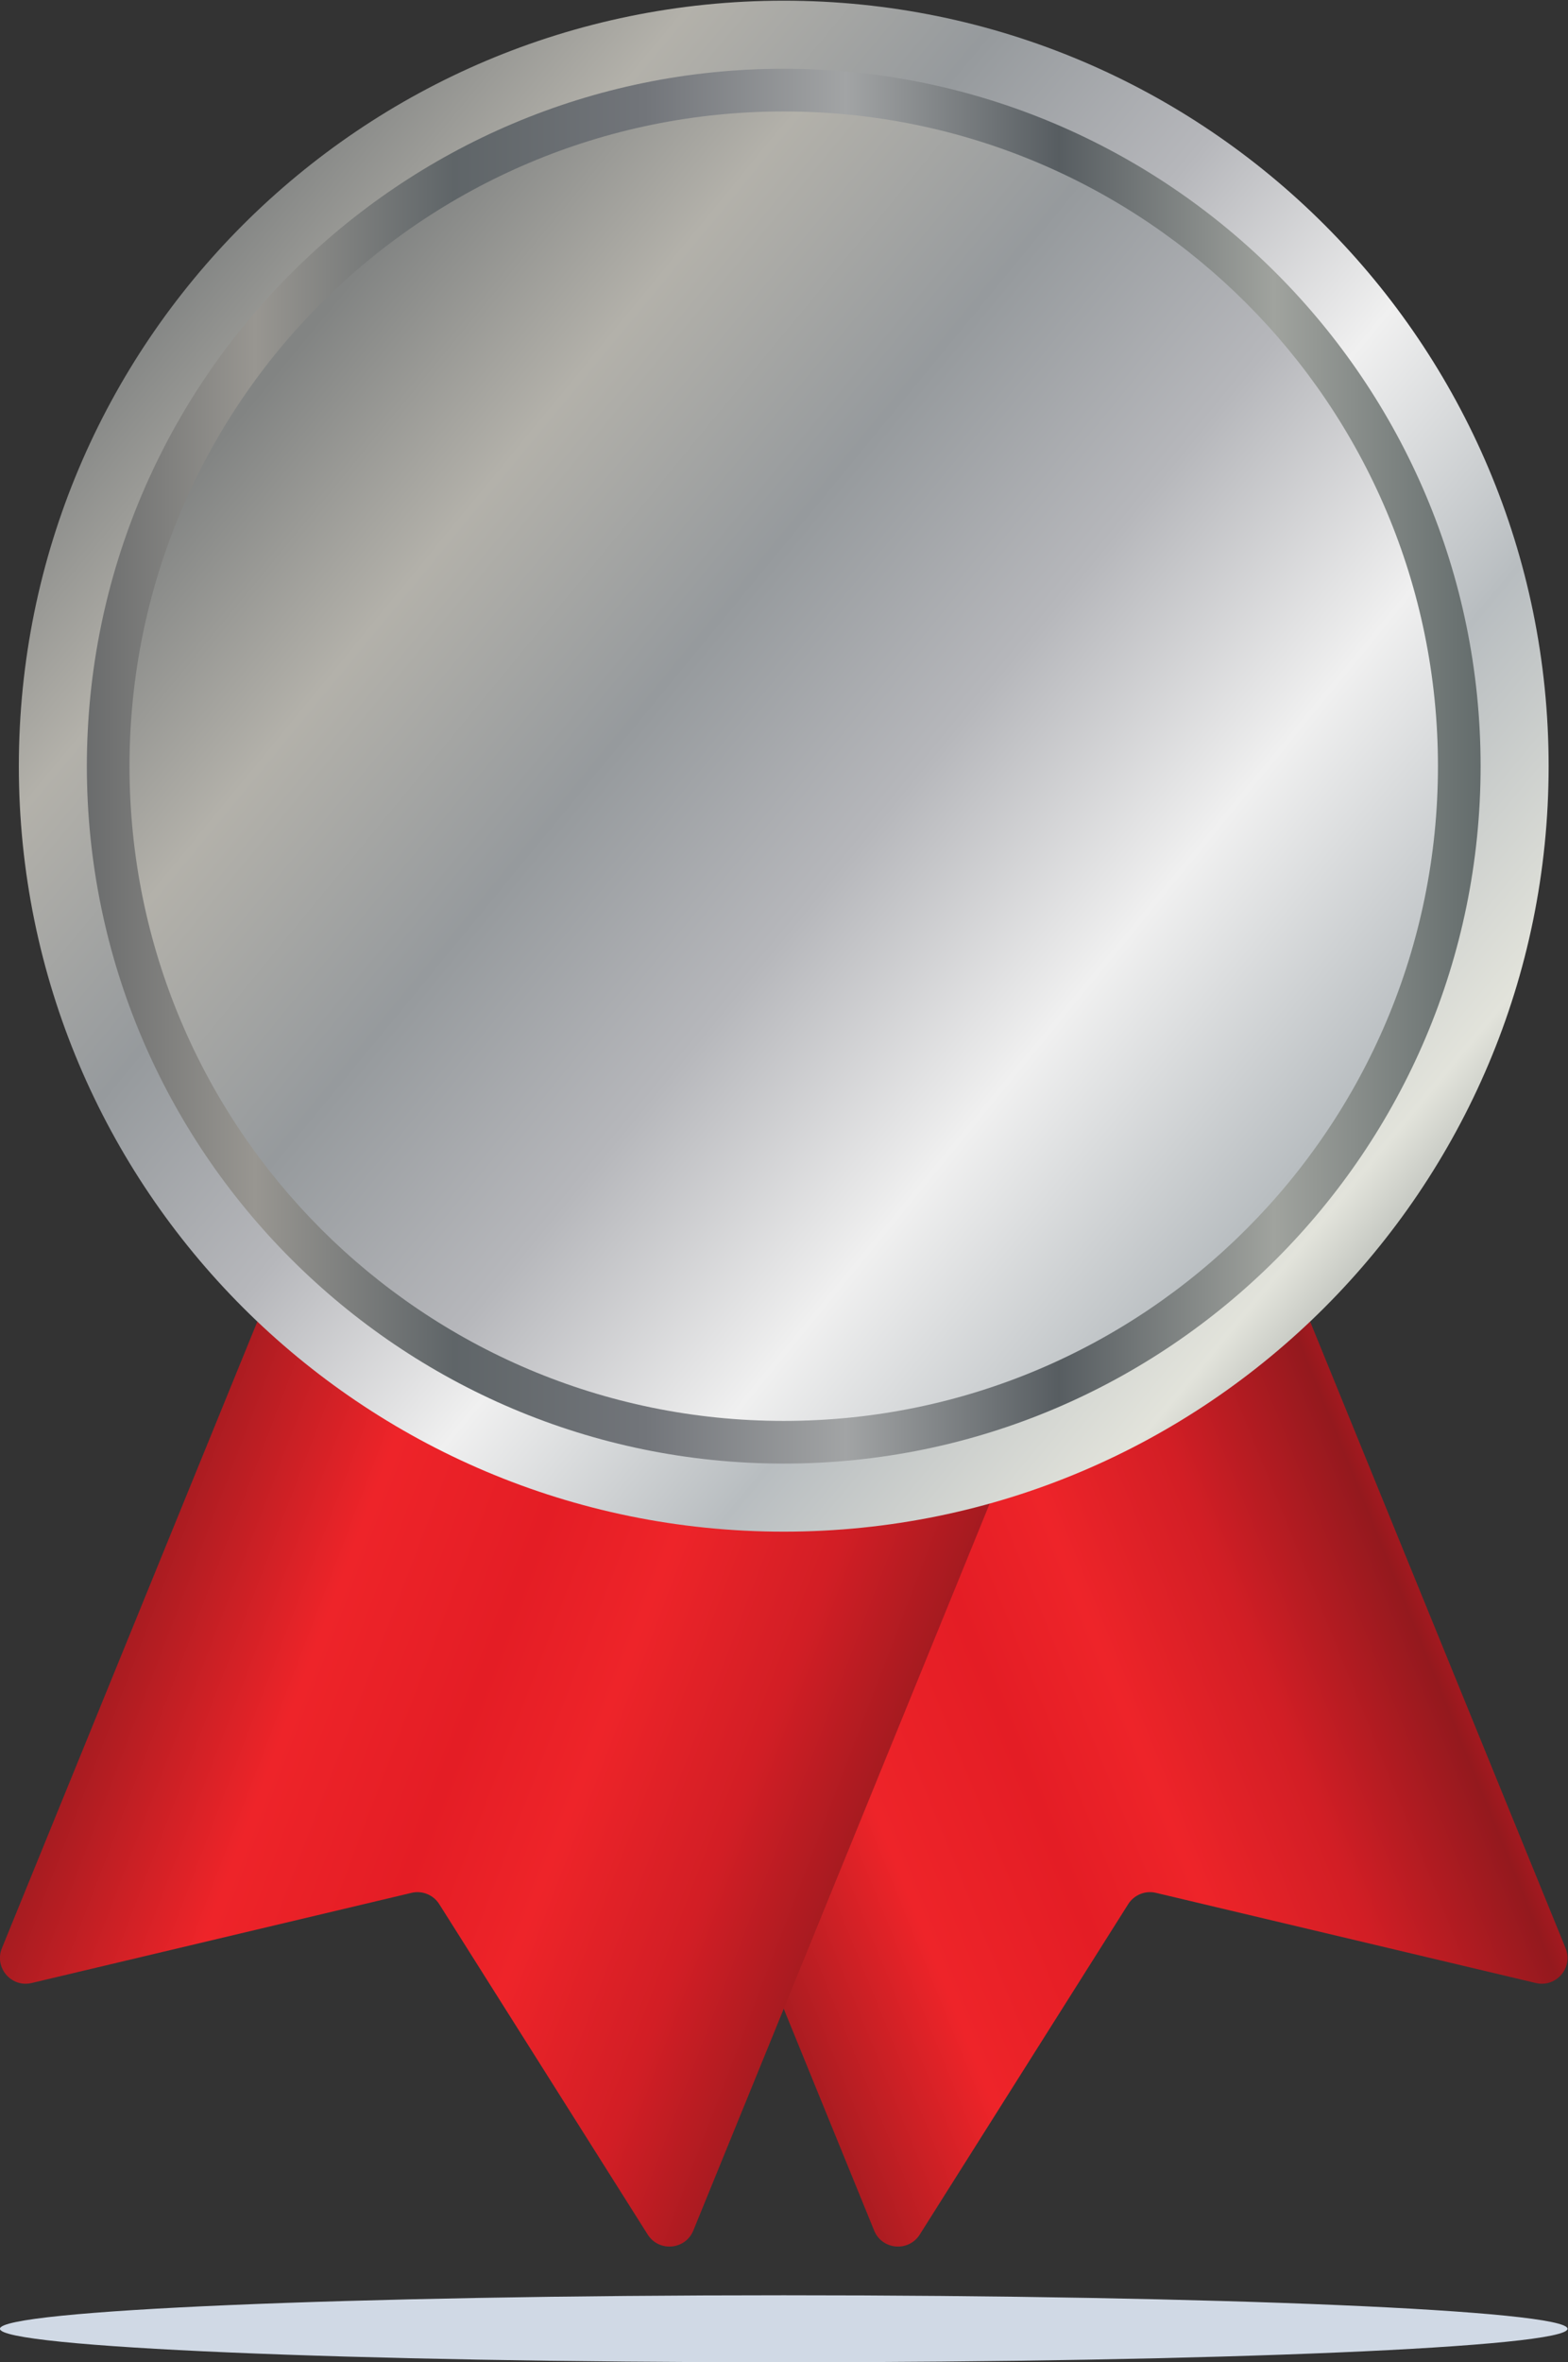 <?xml version="1.0" encoding="UTF-8" standalone="no"?>
<svg
   version="1.1"
   id="svg2"
   width="228.021"
   height="343.245"
   viewBox="0 0 228.021 343.245"
   sodipodi:docname="silver_medal.svg"
   inkscape:version="1.1.2 (b8e25be833, 2022-02-05)"
   xmlns:inkscape="http://www.inkscape.org/namespaces/inkscape"
   xmlns:sodipodi="http://sodipodi.sourceforge.net/DTD/sodipodi-0.dtd"
   xmlns="http://www.w3.org/2000/svg"
   xmlns:svg="http://www.w3.org/2000/svg">
  <rect x="0" y="0" width="228.021" height="343.245" fill="#333333" stroke="none"/>
  <defs
     id="defs6">
    <clipPath
       clipPathUnits="userSpaceOnUse"
       id="clipPath22">
      <path
         d="m 1293.3,579.25 227.39,360.148 c 6.41,10.153 18.56,15.114 30.24,12.344 l 414.44,-98.293 c 22.24,-5.277 41.12,16.781 32.49,37.949 l -351.8,862.262 -754.33,-307.77 351.8,-862.261 c 8.63,-21.16 37.56,-23.707 49.77,-4.379 z"
         id="path20" />
    </clipPath>
    <linearGradient
       x1="0"
       y1="0"
       x2="1"
       y2="0"
       gradientUnits="userSpaceOnUse"
       gradientTransform="matrix(1023.43,420.89,420.89,-1023.43,934.872,943.76)"
       spreadMethod="pad"
       id="linearGradient46">
      <stop
         style="stop-opacity:1;stop-color:#ee252c"
         offset="0"
         id="stop24" />
      <stop
         style="stop-opacity:1;stop-color:#ee252c"
         offset="0.001"
         id="stop26" />
      <stop
         style="stop-opacity:1;stop-color:#e91c24"
         offset="0.044"
         id="stop28" />
      <stop
         style="stop-opacity:1;stop-color:#91191e"
         offset="0.082"
         id="stop30" />
      <stop
         style="stop-opacity:1;stop-color:#ee2429"
         offset="0.295"
         id="stop32" />
      <stop
         style="stop-opacity:1;stop-color:#e41d25"
         offset="0.445"
         id="stop34" />
      <stop
         style="stop-opacity:1;stop-color:#ee2429"
         offset="0.558"
         id="stop36" />
      <stop
         style="stop-opacity:1;stop-color:#d21e25"
         offset="0.694"
         id="stop38" />
      <stop
         style="stop-opacity:1;stop-color:#94191e"
         offset="0.848"
         id="stop40" />
      <stop
         style="stop-opacity:1;stop-color:#ec1c24"
         offset="0.962"
         id="stop42" />
      <stop
         style="stop-opacity:1;stop-color:#ee242d"
         offset="1"
         id="stop44" />
    </linearGradient>
    <clipPath
       clipPathUnits="userSpaceOnUse"
       id="clipPath56">
      <path
         d="m 1398.09,1445.91 -40.97,-100.42 -151.48,-371.271 -6.26,-15.297 -54.47,-133.582 -98.63,-241.699 c -8.63,-21.153 -37.55,-23.7 -49.776,-4.399 L 769.121,939.379 c -6.379,10.152 -18.547,15.133 -30.254,12.351 L 324.426,853.449 c -22.199,-5.277 -41.086,16.801 -32.453,37.961 l 351.804,862.26 z"
         id="path54" />
    </clipPath>
    <linearGradient
       x1="0"
       y1="0"
       x2="1"
       y2="0"
       gradientUnits="userSpaceOnUse"
       gradientTransform="matrix(1134.19,-437.135,-437.135,-1134.19,307.48,1361.05)"
       spreadMethod="pad"
       id="linearGradient80">
      <stop
         style="stop-opacity:1;stop-color:#ee252c"
         offset="0"
         id="stop58" />
      <stop
         style="stop-opacity:1;stop-color:#ee252c"
         offset="0.001"
         id="stop60" />
      <stop
         style="stop-opacity:1;stop-color:#e91c24"
         offset="0.044"
         id="stop62" />
      <stop
         style="stop-opacity:1;stop-color:#91191e"
         offset="0.082"
         id="stop64" />
      <stop
         style="stop-opacity:1;stop-color:#ee2429"
         offset="0.295"
         id="stop66" />
      <stop
         style="stop-opacity:1;stop-color:#e41d25"
         offset="0.445"
         id="stop68" />
      <stop
         style="stop-opacity:1;stop-color:#ee2429"
         offset="0.558"
         id="stop70" />
      <stop
         style="stop-opacity:1;stop-color:#d21e25"
         offset="0.694"
         id="stop72" />
      <stop
         style="stop-opacity:1;stop-color:#94191e"
         offset="0.848"
         id="stop74" />
      <stop
         style="stop-opacity:1;stop-color:#ec1c24"
         offset="0.962"
         id="stop76" />
      <stop
         style="stop-opacity:1;stop-color:#ee242d"
         offset="1"
         id="stop78" />
    </linearGradient>
    <clipPath
       clipPathUnits="userSpaceOnUse"
       id="clipPath90">
      <path
         d="m 1979.36,2179.9 c 0,-460.85 -373.6,-834.44 -834.45,-834.44 -460.847,0 -834.441,373.59 -834.441,834.44 0,460.85 373.594,834.44 834.441,834.44 460.85,0 834.45,-373.59 834.45,-834.44 z"
         id="path88" />
    </clipPath>
    <linearGradient
       x1="0"
       y1="0"
       x2="1"
       y2="0"
       gradientUnits="userSpaceOnUse"
       gradientTransform="matrix(1441.36,-1246.42,-1246.42,-1441.36,503.382,2734.66)"
       spreadMethod="pad"
       id="linearGradient108">
      <stop
         style="stop-opacity:1;stop-color:#828483"
         offset="0"
         id="stop92" />
      <stop
         style="stop-opacity:1;stop-color:#b3b1aa"
         offset="0.127"
         id="stop94" />
      <stop
         style="stop-opacity:1;stop-color:#969a9d"
         offset="0.267"
         id="stop96" />
      <stop
         style="stop-opacity:1;stop-color:#b6b7bb"
         offset="0.402"
         id="stop98" />
      <stop
         style="stop-opacity:1;stop-color:#f0f0f0"
         offset="0.544"
         id="stop100" />
      <stop
         style="stop-opacity:1;stop-color:#b8bdc0"
         offset="0.694"
         id="stop102" />
      <stop
         style="stop-opacity:1;stop-color:#e2e3db"
         offset="0.847"
         id="stop104" />
      <stop
         style="stop-opacity:1;stop-color:#606969"
         offset="1"
         id="stop106" />
    </linearGradient>
    <clipPath
       clipPathUnits="userSpaceOnUse"
       id="clipPath118">
      <path
         d="m 1144.91,1419.66 c -419.219,0 -760.242,341.02 -760.242,760.24 0,419.22 341.023,760.24 760.242,760.24 419.22,0 760.24,-341.02 760.24,-760.24 0,-419.22 -341.02,-760.24 -760.24,-760.24 z"
         id="path116" />
    </clipPath>
    <linearGradient
       x1="0"
       y1="0"
       x2="1"
       y2="0"
       gradientUnits="userSpaceOnUse"
       gradientTransform="matrix(1520.48,0,0,-1520.48,384.673,2179.9)"
       spreadMethod="pad"
       id="linearGradient136">
      <stop
         style="stop-opacity:1;stop-color:#67696a"
         offset="0"
         id="stop120" />
      <stop
         style="stop-opacity:1;stop-color:#989691"
         offset="0.127"
         id="stop122" />
      <stop
         style="stop-opacity:1;stop-color:#5f6568"
         offset="0.267"
         id="stop124" />
      <stop
         style="stop-opacity:1;stop-color:#72757a"
         offset="0.402"
         id="stop126" />
      <stop
         style="stop-opacity:1;stop-color:#a2a4a5"
         offset="0.544"
         id="stop128" />
      <stop
         style="stop-opacity:1;stop-color:#575d61"
         offset="0.694"
         id="stop130" />
      <stop
         style="stop-opacity:1;stop-color:#a0a39e"
         offset="0.846"
         id="stop132" />
      <stop
         style="stop-opacity:1;stop-color:#606969"
         offset="1"
         id="stop134" />
    </linearGradient>
    <clipPath
       clipPathUnits="userSpaceOnUse"
       id="clipPath146">
      <path
         d="m 1858.62,2179.9 c 0,-394.18 -319.54,-713.72 -713.71,-713.72 -394.168,0 -713.711,319.54 -713.711,713.72 0,394.17 319.543,713.71 713.711,713.71 394.17,0 713.71,-319.54 713.71,-713.71 z"
         id="path144" />
    </clipPath>
    <linearGradient
       x1="0"
       y1="0"
       x2="1"
       y2="0"
       gradientUnits="userSpaceOnUse"
       gradientTransform="matrix(1547.69,-1335.03,-1335.03,-1547.69,612.189,2639.42)"
       spreadMethod="pad"
       id="linearGradient164">
      <stop
         style="stop-opacity:1;stop-color:#828483"
         offset="0"
         id="stop148" />
      <stop
         style="stop-opacity:1;stop-color:#b3b1aa"
         offset="0.127"
         id="stop150" />
      <stop
         style="stop-opacity:1;stop-color:#969a9d"
         offset="0.267"
         id="stop152" />
      <stop
         style="stop-opacity:1;stop-color:#b6b7bb"
         offset="0.402"
         id="stop154" />
      <stop
         style="stop-opacity:1;stop-color:#f0f0f0"
         offset="0.544"
         id="stop156" />
      <stop
         style="stop-opacity:1;stop-color:#b8bdc0"
         offset="0.694"
         id="stop158" />
      <stop
         style="stop-opacity:1;stop-color:#e2e3db"
         offset="0.847"
         id="stop160" />
      <stop
         style="stop-opacity:1;stop-color:#606969"
         offset="1"
         id="stop162" />
    </linearGradient>
    <clipPath
       clipPathUnits="userSpaceOnUse"
       id="clipPath176">
      <path
         d="m 5003.46,579.25 227.39,360.148 c 6.42,10.153 18.56,15.114 30.24,12.344 l 414.44,-98.293 c 22.23,-5.277 41.13,16.781 32.5,37.949 l -351.8,862.262 -754.34,-307.77 351.8,-862.261 c 8.63,-21.16 37.57,-23.707 49.77,-4.379 z"
         id="path174" />
    </clipPath>
    <linearGradient
       x1="0"
       y1="0"
       x2="1"
       y2="0"
       gradientUnits="userSpaceOnUse"
       gradientTransform="matrix(1023.43,420.89,420.89,-1023.43,4645.03,943.76)"
       spreadMethod="pad"
       id="linearGradient200">
      <stop
         style="stop-opacity:1;stop-color:#ee252c"
         offset="0"
         id="stop178" />
      <stop
         style="stop-opacity:1;stop-color:#ee252c"
         offset="0.001"
         id="stop180" />
      <stop
         style="stop-opacity:1;stop-color:#e91c24"
         offset="0.044"
         id="stop182" />
      <stop
         style="stop-opacity:1;stop-color:#91191e"
         offset="0.082"
         id="stop184" />
      <stop
         style="stop-opacity:1;stop-color:#ee2429"
         offset="0.295"
         id="stop186" />
      <stop
         style="stop-opacity:1;stop-color:#e41d25"
         offset="0.445"
         id="stop188" />
      <stop
         style="stop-opacity:1;stop-color:#ee2429"
         offset="0.558"
         id="stop190" />
      <stop
         style="stop-opacity:1;stop-color:#d21e25"
         offset="0.694"
         id="stop192" />
      <stop
         style="stop-opacity:1;stop-color:#94191e"
         offset="0.848"
         id="stop194" />
      <stop
         style="stop-opacity:1;stop-color:#ec1c24"
         offset="0.962"
         id="stop196" />
      <stop
         style="stop-opacity:1;stop-color:#ee242d"
         offset="1"
         id="stop198" />
    </linearGradient>
    <clipPath
       clipPathUnits="userSpaceOnUse"
       id="clipPath210">
      <path
         d="m 5108.25,1445.91 -40.97,-100.42 -151.48,-371.271 -6.26,-15.297 -54.46,-133.582 -98.63,-241.699 c -8.64,-21.153 -37.55,-23.7 -49.78,-4.399 l -227.39,360.137 c -6.37,10.152 -18.55,15.133 -30.25,12.351 l -414.44,-98.281 c -22.2,-5.277 -41.08,16.801 -32.45,37.961 l 351.8,862.26 z"
         id="path208" />
    </clipPath>
    <linearGradient
       x1="0"
       y1="0"
       x2="1"
       y2="0"
       gradientUnits="userSpaceOnUse"
       gradientTransform="matrix(1134.19,-437.135,-437.135,-1134.19,4017.64,1361.05)"
       spreadMethod="pad"
       id="linearGradient234">
      <stop
         style="stop-opacity:1;stop-color:#ee252c"
         offset="0"
         id="stop212" />
      <stop
         style="stop-opacity:1;stop-color:#ee252c"
         offset="0.001"
         id="stop214" />
      <stop
         style="stop-opacity:1;stop-color:#e91c24"
         offset="0.044"
         id="stop216" />
      <stop
         style="stop-opacity:1;stop-color:#91191e"
         offset="0.082"
         id="stop218" />
      <stop
         style="stop-opacity:1;stop-color:#ee2429"
         offset="0.295"
         id="stop220" />
      <stop
         style="stop-opacity:1;stop-color:#e41d25"
         offset="0.445"
         id="stop222" />
      <stop
         style="stop-opacity:1;stop-color:#ee2429"
         offset="0.558"
         id="stop224" />
      <stop
         style="stop-opacity:1;stop-color:#d21e25"
         offset="0.694"
         id="stop226" />
      <stop
         style="stop-opacity:1;stop-color:#94191e"
         offset="0.848"
         id="stop228" />
      <stop
         style="stop-opacity:1;stop-color:#ec1c24"
         offset="0.962"
         id="stop230" />
      <stop
         style="stop-opacity:1;stop-color:#ee242d"
         offset="1"
         id="stop232" />
    </linearGradient>
    <clipPath
       clipPathUnits="userSpaceOnUse"
       id="clipPath244">
      <path
         d="m 5689.51,2179.9 c 0,-460.85 -373.59,-834.44 -834.43,-834.44 -460.85,0 -834.45,373.59 -834.45,834.44 0,460.85 373.6,834.44 834.45,834.44 460.84,0 834.43,-373.59 834.43,-834.44 z"
         id="path242" />
    </clipPath>
    <linearGradient
       x1="0"
       y1="0"
       x2="1"
       y2="0"
       gradientUnits="userSpaceOnUse"
       gradientTransform="matrix(1441.36,-1246.42,-1246.42,-1441.36,4213.54,2734.66)"
       spreadMethod="pad"
       id="linearGradient264">
      <stop
         style="stop-opacity:1;stop-color:#f47529"
         offset="0"
         id="stop246" />
      <stop
         style="stop-opacity:1;stop-color:#f47529"
         offset="0.001"
         id="stop248" />
      <stop
         style="stop-opacity:1;stop-color:#f68b46"
         offset="0.134"
         id="stop250" />
      <stop
         style="stop-opacity:1;stop-color:#f68337"
         offset="0.295"
         id="stop252" />
      <stop
         style="stop-opacity:1;stop-color:#f89a6a"
         offset="0.446"
         id="stop254" />
      <stop
         style="stop-opacity:1;stop-color:#f57e37"
         offset="0.558"
         id="stop256" />
      <stop
         style="stop-opacity:1;stop-color:#f58037"
         offset="0.696"
         id="stop258" />
      <stop
         style="stop-opacity:1;stop-color:#f89e69"
         offset="0.847"
         id="stop260" />
      <stop
         style="stop-opacity:1;stop-color:#e06726"
         offset="1"
         id="stop262" />
    </linearGradient>
    <clipPath
       clipPathUnits="userSpaceOnUse"
       id="clipPath274">
      <path
         d="m 4855.08,1419.66 c -419.23,0 -760.25,341.02 -760.25,760.24 0,419.22 341.02,760.24 760.25,760.24 419.22,0 760.23,-341.02 760.23,-760.24 0,-419.22 -341.01,-760.24 -760.23,-760.24 z"
         id="path272" />
    </clipPath>
    <linearGradient
       x1="0"
       y1="0"
       x2="1"
       y2="0"
       gradientUnits="userSpaceOnUse"
       gradientTransform="matrix(1520.48,0,0,-1520.48,4094.84,2179.9)"
       spreadMethod="pad"
       id="linearGradient294">
      <stop
         style="stop-opacity:1;stop-color:#a44722"
         offset="0"
         id="stop276" />
      <stop
         style="stop-opacity:1;stop-color:#a44722"
         offset="0.003"
         id="stop278" />
      <stop
         style="stop-opacity:1;stop-color:#9c5025"
         offset="0.135"
         id="stop280" />
      <stop
         style="stop-opacity:1;stop-color:#db621c"
         offset="0.295"
         id="stop282" />
      <stop
         style="stop-opacity:1;stop-color:#d87343"
         offset="0.446"
         id="stop284" />
      <stop
         style="stop-opacity:1;stop-color:#cf6122"
         offset="0.558"
         id="stop286" />
      <stop
         style="stop-opacity:1;stop-color:#c15125"
         offset="0.696"
         id="stop288" />
      <stop
         style="stop-opacity:1;stop-color:#f57b38"
         offset="0.847"
         id="stop290" />
      <stop
         style="stop-opacity:1;stop-color:#ce6027"
         offset="1"
         id="stop292" />
    </linearGradient>
    <clipPath
       clipPathUnits="userSpaceOnUse"
       id="clipPath304">
      <path
         d="m 5568.79,2179.9 c 0,-394.18 -319.54,-713.72 -713.71,-713.72 -394.18,0 -713.72,319.54 -713.72,713.72 0,394.17 319.54,713.71 713.72,713.71 394.17,0 713.71,-319.54 713.71,-713.71 z"
         id="path302" />
    </clipPath>
    <linearGradient
       x1="0"
       y1="0"
       x2="1"
       y2="0"
       gradientUnits="userSpaceOnUse"
       gradientTransform="matrix(1547.69,-1335.03,-1335.03,-1547.69,4322.35,2639.42)"
       spreadMethod="pad"
       id="linearGradient324">
      <stop
         style="stop-opacity:1;stop-color:#f47529"
         offset="0"
         id="stop306" />
      <stop
         style="stop-opacity:1;stop-color:#f47529"
         offset="0.001"
         id="stop308" />
      <stop
         style="stop-opacity:1;stop-color:#f68b46"
         offset="0.134"
         id="stop310" />
      <stop
         style="stop-opacity:1;stop-color:#f68337"
         offset="0.295"
         id="stop312" />
      <stop
         style="stop-opacity:1;stop-color:#f89a6a"
         offset="0.446"
         id="stop314" />
      <stop
         style="stop-opacity:1;stop-color:#f57e37"
         offset="0.558"
         id="stop316" />
      <stop
         style="stop-opacity:1;stop-color:#f58037"
         offset="0.696"
         id="stop318" />
      <stop
         style="stop-opacity:1;stop-color:#f89e69"
         offset="0.847"
         id="stop320" />
      <stop
         style="stop-opacity:1;stop-color:#e06726"
         offset="1"
         id="stop322" />
    </linearGradient>
    <clipPath
       clipPathUnits="userSpaceOnUse"
       id="clipPath336">
      <path
         d="m 3148.38,1259.25 227.39,360.15 c 6.41,10.15 18.56,15.11 30.25,12.34 l 414.43,-98.29 c 22.24,-5.28 41.13,16.78 32.5,37.95 l -351.8,862.26 -754.33,-307.77 351.79,-862.26 c 8.64,-21.16 37.57,-23.71 49.77,-4.38 z"
         id="path334" />
    </clipPath>
    <linearGradient
       x1="0"
       y1="0"
       x2="1"
       y2="0"
       gradientUnits="userSpaceOnUse"
       gradientTransform="matrix(1023.43,420.89,420.89,-1023.43,2789.95,1623.76)"
       spreadMethod="pad"
       id="linearGradient360">
      <stop
         style="stop-opacity:1;stop-color:#ee252c"
         offset="0"
         id="stop338" />
      <stop
         style="stop-opacity:1;stop-color:#ee252c"
         offset="0.001"
         id="stop340" />
      <stop
         style="stop-opacity:1;stop-color:#e91c24"
         offset="0.044"
         id="stop342" />
      <stop
         style="stop-opacity:1;stop-color:#91191e"
         offset="0.082"
         id="stop344" />
      <stop
         style="stop-opacity:1;stop-color:#ee2429"
         offset="0.295"
         id="stop346" />
      <stop
         style="stop-opacity:1;stop-color:#e41d25"
         offset="0.445"
         id="stop348" />
      <stop
         style="stop-opacity:1;stop-color:#ee2429"
         offset="0.558"
         id="stop350" />
      <stop
         style="stop-opacity:1;stop-color:#d21e25"
         offset="0.694"
         id="stop352" />
      <stop
         style="stop-opacity:1;stop-color:#94191e"
         offset="0.848"
         id="stop354" />
      <stop
         style="stop-opacity:1;stop-color:#ec1c24"
         offset="0.962"
         id="stop356" />
      <stop
         style="stop-opacity:1;stop-color:#ee242d"
         offset="1"
         id="stop358" />
    </linearGradient>
    <clipPath
       clipPathUnits="userSpaceOnUse"
       id="clipPath370">
      <path
         d="m 3253.16,2125.91 -40.96,-100.42 -151.48,-371.27 -6.26,-15.3 -54.47,-133.58 -98.62,-241.7 c -8.64,-21.15 -37.55,-23.7 -49.78,-4.4 l -227.39,360.14 c -6.38,10.15 -18.55,15.13 -30.24,12.35 l -414.46,-98.28 c -22.19,-5.28 -41.08,16.8 -32.45,37.96 l 351.81,862.26 z"
         id="path368" />
    </clipPath>
    <linearGradient
       x1="0"
       y1="0"
       x2="1"
       y2="0"
       gradientUnits="userSpaceOnUse"
       gradientTransform="matrix(1134.19,-437.135,-437.135,-1134.19,2162.56,2041.05)"
       spreadMethod="pad"
       id="linearGradient394">
      <stop
         style="stop-opacity:1;stop-color:#ee252c"
         offset="0"
         id="stop372" />
      <stop
         style="stop-opacity:1;stop-color:#ee252c"
         offset="0.001"
         id="stop374" />
      <stop
         style="stop-opacity:1;stop-color:#e91c24"
         offset="0.044"
         id="stop376" />
      <stop
         style="stop-opacity:1;stop-color:#91191e"
         offset="0.082"
         id="stop378" />
      <stop
         style="stop-opacity:1;stop-color:#ee2429"
         offset="0.295"
         id="stop380" />
      <stop
         style="stop-opacity:1;stop-color:#e41d25"
         offset="0.445"
         id="stop382" />
      <stop
         style="stop-opacity:1;stop-color:#ee2429"
         offset="0.558"
         id="stop384" />
      <stop
         style="stop-opacity:1;stop-color:#d21e25"
         offset="0.694"
         id="stop386" />
      <stop
         style="stop-opacity:1;stop-color:#94191e"
         offset="0.848"
         id="stop388" />
      <stop
         style="stop-opacity:1;stop-color:#ec1c24"
         offset="0.962"
         id="stop390" />
      <stop
         style="stop-opacity:1;stop-color:#ee242d"
         offset="1"
         id="stop392" />
    </linearGradient>
    <clipPath
       clipPathUnits="userSpaceOnUse"
       id="clipPath404">
      <path
         d="m 3834.43,2859.9 c 0,-460.85 -373.59,-834.44 -834.44,-834.44 -460.85,0 -834.43,373.59 -834.43,834.44 0,460.85 373.58,834.44 834.43,834.44 460.85,0 834.44,-373.59 834.44,-834.44 z"
         id="path402" />
    </clipPath>
    <linearGradient
       x1="0"
       y1="0"
       x2="1"
       y2="0"
       gradientUnits="userSpaceOnUse"
       gradientTransform="matrix(1441.36,-1246.42,-1246.42,-1441.36,2358.46,3414.66)"
       spreadMethod="pad"
       id="linearGradient424">
      <stop
         style="stop-opacity:1;stop-color:#ef9727"
         offset="0"
         id="stop406" />
      <stop
         style="stop-opacity:1;stop-color:#ef9727"
         offset="0.001"
         id="stop408" />
      <stop
         style="stop-opacity:1;stop-color:#efda3e"
         offset="0.134"
         id="stop410" />
      <stop
         style="stop-opacity:1;stop-color:#fbbf2f"
         offset="0.295"
         id="stop412" />
      <stop
         style="stop-opacity:1;stop-color:#f1f365"
         offset="0.446"
         id="stop414" />
      <stop
         style="stop-opacity:1;stop-color:#fbbf2f"
         offset="0.558"
         id="stop416" />
      <stop
         style="stop-opacity:1;stop-color:#fbc82f"
         offset="0.694"
         id="stop418" />
      <stop
         style="stop-opacity:1;stop-color:#f8f362"
         offset="0.847"
         id="stop420" />
      <stop
         style="stop-opacity:1;stop-color:#da9524"
         offset="1"
         id="stop422" />
    </linearGradient>
    <clipPath
       clipPathUnits="userSpaceOnUse"
       id="clipPath434">
      <path
         d="m 2999.99,2099.66 c -419.22,0 -760.23,341.02 -760.23,760.24 0,419.22 341.01,760.24 760.23,760.24 419.22,0 760.24,-341.02 760.24,-760.24 0,-419.22 -341.02,-760.24 -760.24,-760.24 z"
         id="path432" />
    </clipPath>
    <linearGradient
       x1="0"
       y1="0"
       x2="1"
       y2="0"
       gradientUnits="userSpaceOnUse"
       gradientTransform="matrix(1520.48,0,0,-1520.48,2239.75,2859.9)"
       spreadMethod="pad"
       id="linearGradient454">
      <stop
         style="stop-opacity:1;stop-color:#c1781a"
         offset="0"
         id="stop436" />
      <stop
         style="stop-opacity:1;stop-color:#c1781a"
         offset="0.001"
         id="stop438" />
      <stop
         style="stop-opacity:1;stop-color:#d88d18"
         offset="0.135"
         id="stop440" />
      <stop
         style="stop-opacity:1;stop-color:#b87e1f"
         offset="0.295"
         id="stop442" />
      <stop
         style="stop-opacity:1;stop-color:#d49429"
         offset="0.446"
         id="stop444" />
      <stop
         style="stop-opacity:1;stop-color:#da991d"
         offset="0.558"
         id="stop446" />
      <stop
         style="stop-opacity:1;stop-color:#ce7e19"
         offset="0.694"
         id="stop448" />
      <stop
         style="stop-opacity:1;stop-color:#d6bc36"
         offset="0.847"
         id="stop450" />
      <stop
         style="stop-opacity:1;stop-color:#b47c20"
         offset="1"
         id="stop452" />
    </linearGradient>
    <clipPath
       clipPathUnits="userSpaceOnUse"
       id="clipPath464">
      <path
         d="m 3713.71,2859.9 c 0,-394.17 -319.54,-713.71 -713.72,-713.71 -394.17,0 -713.71,319.54 -713.71,713.71 0,394.17 319.54,713.71 713.71,713.71 394.18,0 713.72,-319.54 713.72,-713.71 z"
         id="path462" />
    </clipPath>
    <linearGradient
       x1="0"
       y1="0"
       x2="1"
       y2="0"
       gradientUnits="userSpaceOnUse"
       gradientTransform="matrix(1547.69,-1335.03,-1335.03,-1547.69,2467.27,3319.42)"
       spreadMethod="pad"
       id="linearGradient484">
      <stop
         style="stop-opacity:1;stop-color:#ef9727"
         offset="0"
         id="stop466" />
      <stop
         style="stop-opacity:1;stop-color:#ef9727"
         offset="0.001"
         id="stop468" />
      <stop
         style="stop-opacity:1;stop-color:#efda3e"
         offset="0.134"
         id="stop470" />
      <stop
         style="stop-opacity:1;stop-color:#fbbf2f"
         offset="0.295"
         id="stop472" />
      <stop
         style="stop-opacity:1;stop-color:#f1f365"
         offset="0.446"
         id="stop474" />
      <stop
         style="stop-opacity:1;stop-color:#fbbf2f"
         offset="0.558"
         id="stop476" />
      <stop
         style="stop-opacity:1;stop-color:#fbc82f"
         offset="0.694"
         id="stop478" />
      <stop
         style="stop-opacity:1;stop-color:#f8f362"
         offset="0.847"
         id="stop480" />
      <stop
         style="stop-opacity:1;stop-color:#da9524"
         offset="1"
         id="stop482" />
    </linearGradient>
  </defs>
  <sodipodi:namedview
     id="namedview4"
     pagecolor="#ffffff"
     bordercolor="#000000"
     borderopacity="0.25"
     inkscape:showpageshadow="2"
     inkscape:pageopacity="0.0"
     inkscape:pagecheckerboard="0"
     inkscape:deskcolor="#d1d1d1"
     inkscape:pageshadow="2"
     showgrid="false"
     inkscape:zoom="0.089935144"
     inkscape:cx="-2123.7526"
     inkscape:cy="483.68189"
     inkscape:window-width="2560"
     inkscape:window-height="1361"
     inkscape:window-x="-9"
     inkscape:window-y="-9"
     inkscape:window-maximized="1"
     inkscape:current-layer="g10"
     fit-margin-top="0"
     fit-margin-left="0"
     fit-margin-right="0"
     fit-margin-bottom="0" />
  <g
     id="g8"
     inkscape:groupmode="layer"
     inkscape:label="ink_ext_XXXXXX"
     transform="matrix(1.333,0,0,-1.333,-38.645,401.912)">
    <g
       id="g10"
       transform="scale(0.1)">
      <path
         d="m 1999.98,476.531 c 0,-20.172 -382.82,-36.531 -855.07,-36.531 -472.242,0 -855.074,16.359 -855.074,36.531 0,20.168 382.832,36.528 855.074,36.528 472.25,0 855.07,-16.36 855.07,-36.528"
         style="fill:#d0d9e5;fill-opacity:1;fill-rule:nonzero;stroke:none"
         id="path14" />
      <g
         id="g16">
        <g
           id="g18"
           clip-path="url(#clipPath22)">
          <path
             d="m 1293.3,579.25 227.39,360.148 c 6.41,10.153 18.56,15.114 30.24,12.344 l 414.44,-98.293 c 22.24,-5.277 41.12,16.781 32.49,37.949 l -351.8,862.262 -754.33,-307.77 351.8,-862.261 c 8.63,-21.16 37.56,-23.707 49.77,-4.379"
             style="fill:url(#linearGradient46);fill-opacity:1;fill-rule:nonzero;stroke:none"
             id="path48" />
        </g>
      </g>
      <g
         id="g50">
        <g
           id="g52"
           clip-path="url(#clipPath56)">
          <path
             d="m 1398.09,1445.91 -40.97,-100.42 -151.48,-371.271 -6.26,-15.297 -54.47,-133.582 -98.63,-241.699 c -8.63,-21.153 -37.55,-23.7 -49.776,-4.399 L 769.121,939.379 c -6.379,10.152 -18.547,15.133 -30.254,12.351 L 324.426,853.449 c -22.199,-5.277 -41.086,16.801 -32.453,37.961 l 351.804,862.26 754.313,-307.76"
             style="fill:url(#linearGradient80);fill-opacity:1;fill-rule:nonzero;stroke:none"
             id="path82" />
        </g>
      </g>
      <g
         id="g84">
        <g
           id="g86"
           clip-path="url(#clipPath90)">
          <path
             d="m 1979.36,2179.9 c 0,-460.85 -373.6,-834.44 -834.45,-834.44 -460.847,0 -834.441,373.59 -834.441,834.44 0,460.85 373.594,834.44 834.441,834.44 460.85,0 834.45,-373.59 834.45,-834.44"
             style="fill:url(#linearGradient108);fill-opacity:1;fill-rule:nonzero;stroke:none"
             id="path110" />
        </g>
      </g>
      <g
         id="g112">
        <g
           id="g114"
           clip-path="url(#clipPath118)">
          <path
             d="m 1144.91,1419.66 c -419.219,0 -760.242,341.02 -760.242,760.24 0,419.22 341.023,760.24 760.242,760.24 419.22,0 760.24,-341.02 760.24,-760.24 0,-419.22 -341.02,-760.24 -760.24,-760.24"
             style="fill:url(#linearGradient136);fill-opacity:1;fill-rule:nonzero;stroke:none"
             id="path138" />
        </g>
      </g>
      <g
         id="g140">
        <g
           id="g142"
           clip-path="url(#clipPath146)">
          <path
             d="m 1858.62,2179.9 c 0,-394.18 -319.54,-713.72 -713.71,-713.72 -394.168,0 -713.711,319.54 -713.711,713.72 0,394.17 319.543,713.71 713.711,713.71 394.17,0 713.71,-319.54 713.71,-713.71"
             style="fill:url(#linearGradient164);fill-opacity:1;fill-rule:nonzero;stroke:none"
             id="path166" />
        </g>
      </g>
    </g>
  </g>
</svg>
